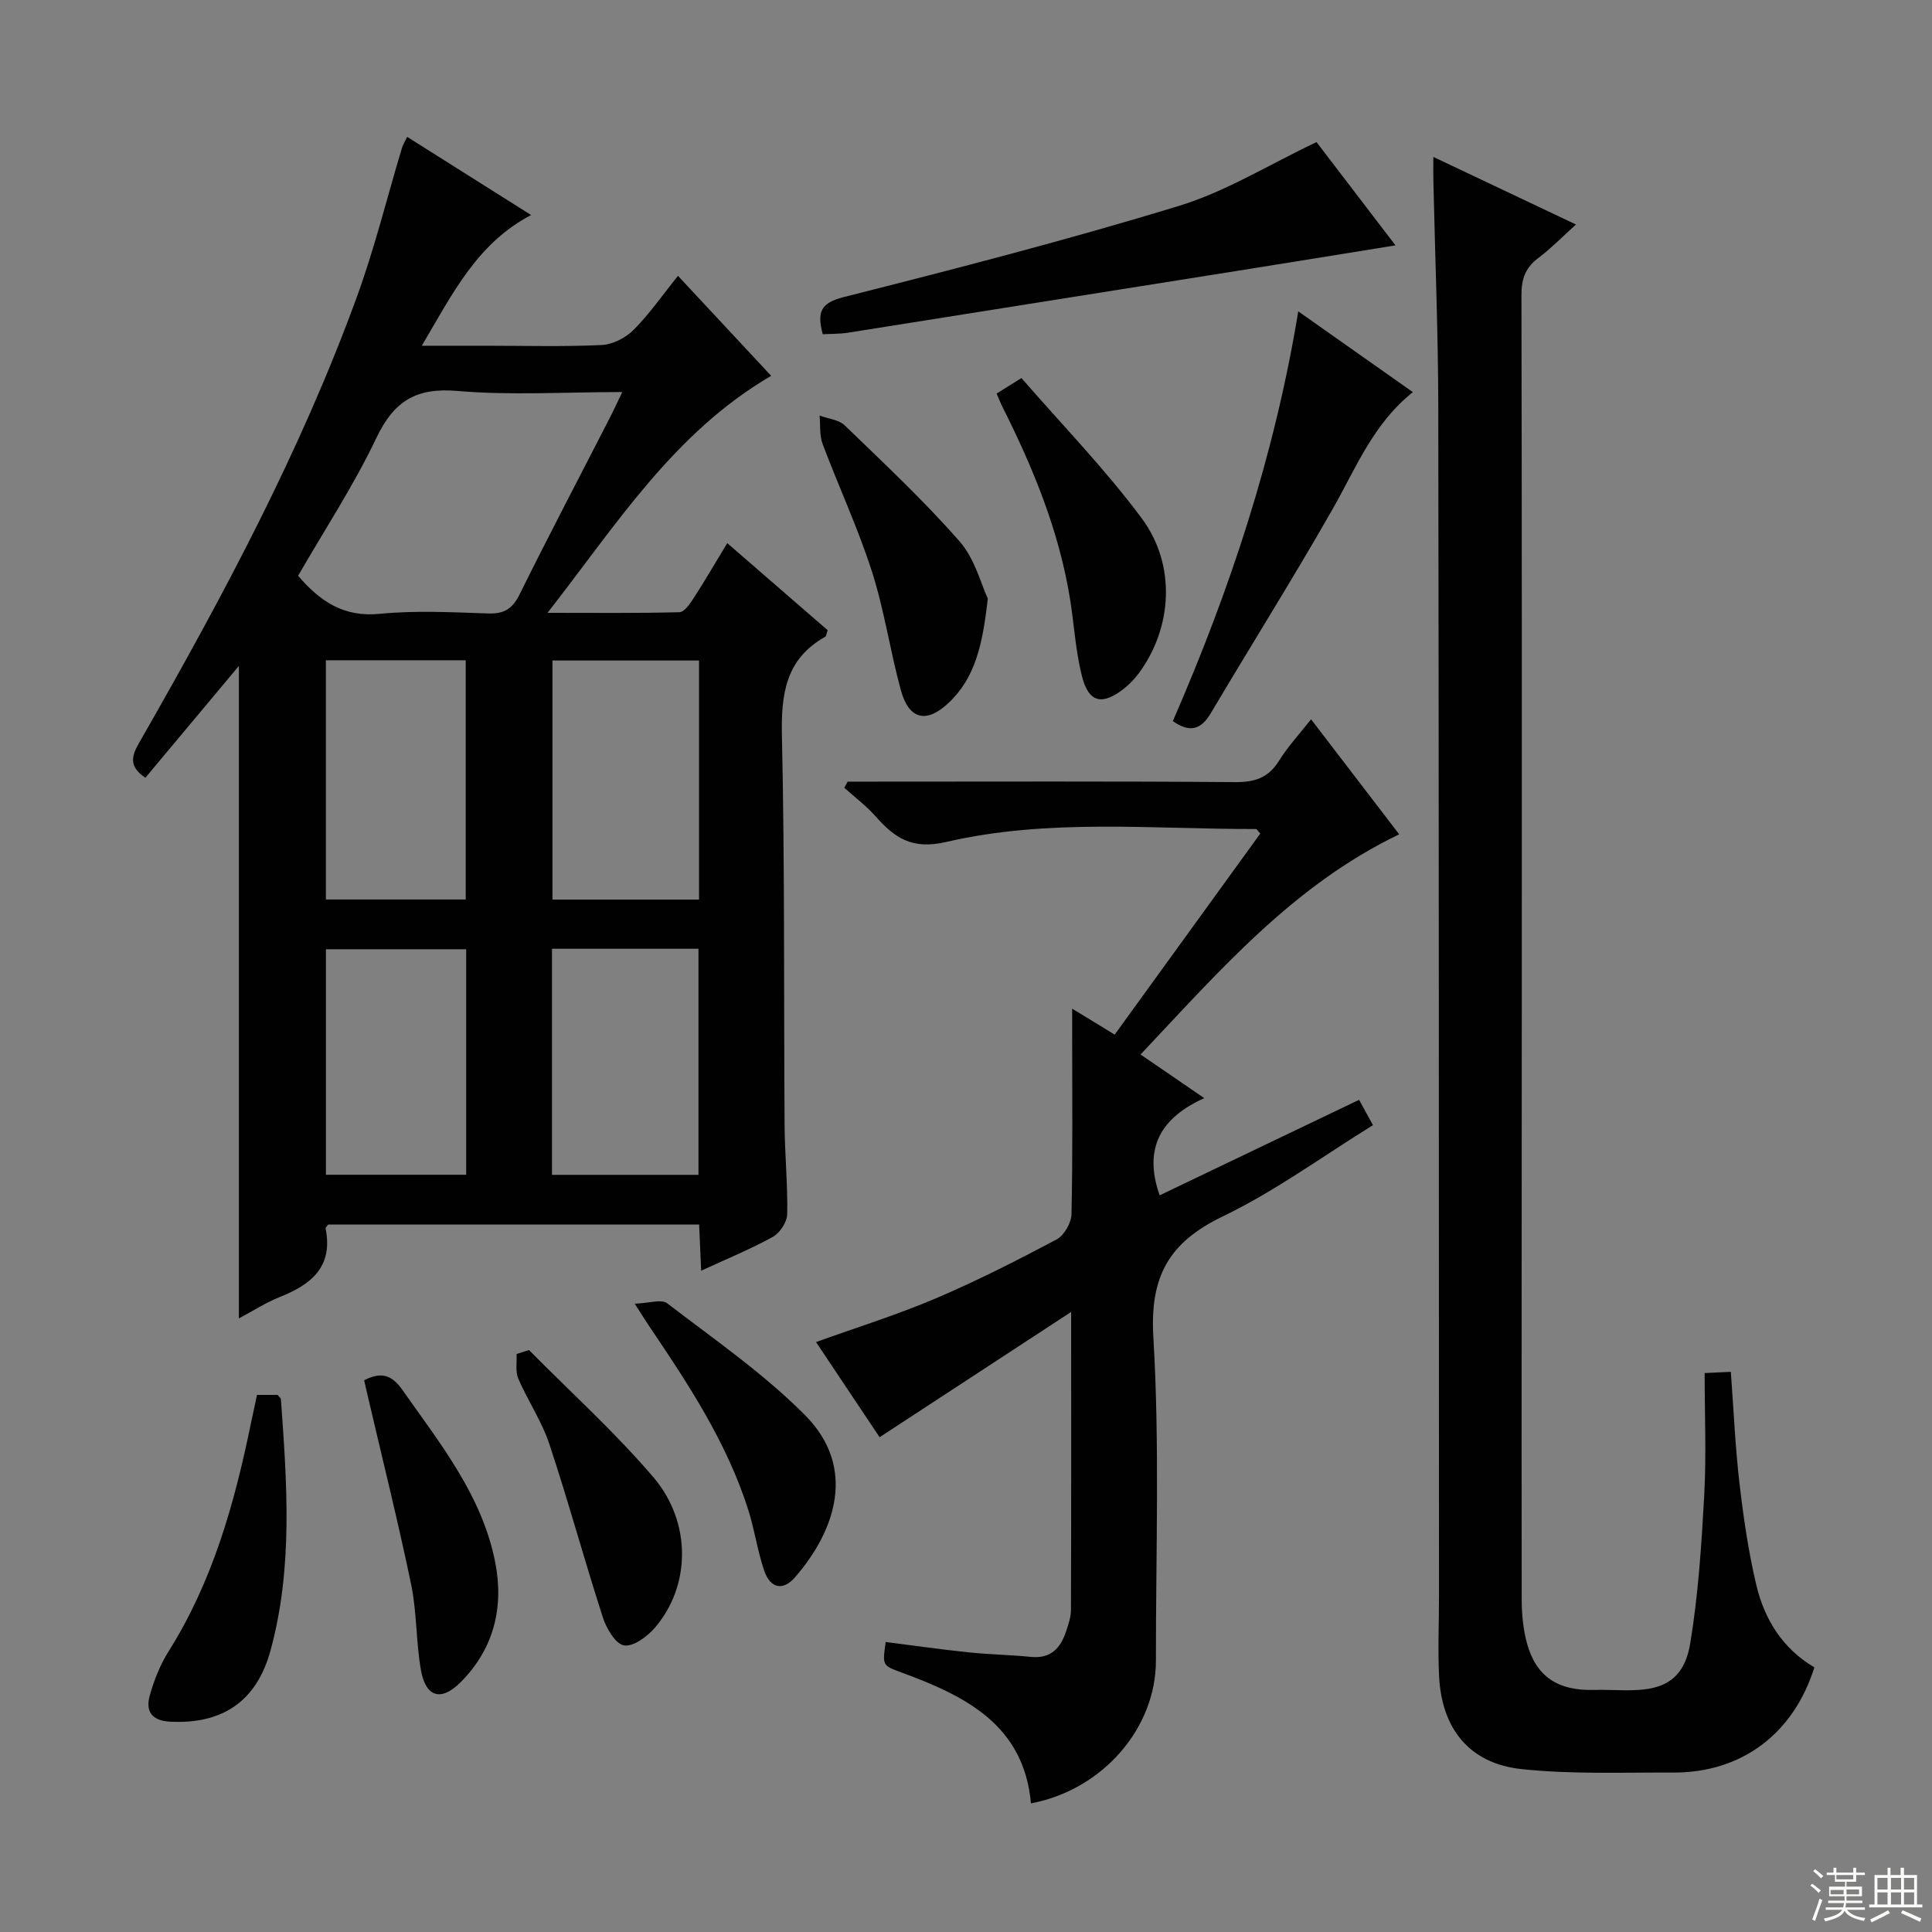 <svg enable-background="new 0 0 400 400" viewBox="0 0 400 400" xmlns="http://www.w3.org/2000/svg"><rect x="0" y="0" width="400" height="400" fill="#808080" stroke="none"/><g fill="#010102"><path d="m49.46 137.87c-6.62 7.91-13.01 15.56-19.36 23.15-4.16-2.74-2.36-5.37-.76-8.16 16.85-29.47 32.87-59.37 44.53-91.35 3.69-10.11 6.26-20.62 9.37-30.94.18-.61.55-1.17 1.06-2.23 8.57 5.4 16.93 10.68 25.66 16.18-11.16 5.85-16.22 16.19-22.63 27.06h13.28c8 0 16.01.23 23.99-.15 2.28-.11 4.96-1.5 6.6-3.15 3.26-3.28 5.93-7.15 9.17-11.17 6.58 7.05 12.95 13.9 19.29 20.7-20.17 11.8-31.95 30.7-46.3 49.07 9.89 0 18.6.1 27.31-.13 1.03-.03 2.21-1.77 2.96-2.94 2.33-3.6 4.48-7.3 6.94-11.36 7.2 6.24 14.06 12.19 20.79 18.03-.27.78-.29 1.24-.5 1.35-8.25 4.63-9.17 11.93-8.97 20.65.6 26.82.37 53.65.55 80.47.04 6.15.67 12.3.54 18.44-.03 1.62-1.51 3.88-2.97 4.69-4.62 2.55-9.54 4.56-14.84 7.01-.15-3.4-.28-6.29-.42-9.56-25.66 0-51.23 0-76.79 0-.2.29-.59.59-.55.81 1.6 7.92-2.96 11.6-9.47 14.19-2.88 1.14-5.53 2.87-8.48 4.43 0-45.18 0-89.98 0-135.09zm79.37-56.7c-11.94 0-23.11.72-34.14-.23-8.58-.74-13.15 2.13-16.78 9.76-4.7 9.86-10.75 19.07-16.19 28.5 4.56 5.33 9.44 8.61 16.85 7.89 7.43-.73 14.99-.33 22.48-.08 3.3.11 5.03-.93 6.52-3.93 6.04-12.22 12.39-24.29 18.61-36.43.81-1.56 1.54-3.17 2.65-5.48zm15.9 105.08c0-16.61 0-32.89 0-49.5-10.26 0-20.32 0-30.35 0v49.5zm-77.26-49.55v49.53h28.95c0-16.7 0-33.03 0-49.53-9.8 0-19.21 0-28.95 0zm46.81 59.73v46.81h30.33c0-15.76 0-31.17 0-46.81-10.23 0-20.14 0-30.33 0zm-17.76 46.79c0-15.74 0-31.12 0-46.69-9.84 0-19.36 0-29.04 0v46.69z"/><path d="m296.76 32.49c10.1 4.78 19.51 9.24 29.53 13.99-2.77 2.49-5.14 4.94-7.83 6.96-2.67 2-3.47 4.35-3.46 7.64.1 49.15.08 98.3.07 147.45-.01 40.82-.07 81.64-.02 122.46 0 3.12.29 6.34 1.12 9.33 1.89 6.77 6.35 9.77 13.87 9.56 8.03-.23 17.93 2.28 19.89-9.56 1.68-10.11 2.34-20.43 2.91-30.68.46-8.29.09-16.62.09-25.36 1.87-.09 3.42-.17 5.42-.26.59 7.92.91 15.53 1.79 23.07.82 7.07 1.85 14.17 3.49 21.09 1.69 7.13 5.47 13.18 12.02 17.03-4.34 13.78-15.09 21.85-29.27 21.78-10.47-.05-21.02.39-31.39-.72-10.79-1.15-16.54-8.39-17.05-19.34-.26-5.48-.01-10.98-.01-16.48-.03-82.14-.02-164.28-.15-246.42-.03-15.47-.67-30.95-1.01-46.42-.04-1.44-.01-2.87-.01-5.12z"/><path d="m230.78 214.21c10.16-14.02 20.17-27.85 30.15-41.63-.47-.5-.69-.94-.9-.94-21.42.04-43.03-2.23-64.12 2.68-7.05 1.64-10.66-.81-14.62-5.3-1.93-2.18-4.31-3.96-6.48-5.92.23-.42.46-.85.69-1.27h5.24c24.99 0 49.98-.1 74.97.1 4.08.03 6.91-.89 9.11-4.44 1.83-2.95 4.24-5.53 6.62-8.57 6.06 7.91 11.98 15.64 18.25 23.82-21.91 10.5-37.21 28.27-53.55 45.58 4.36 2.99 8.29 5.68 13.19 9.04-8.9 4.01-12.7 10.24-9.24 20.12 13.59-6.5 27.28-13.06 41.29-19.77.9 1.64 1.75 3.18 2.88 5.24-10.39 6.42-20.25 13.67-31.09 18.89-11.15 5.37-15.12 12.39-14.38 24.99 1.32 22.25.51 44.63.53 66.95.02 14.05-11.05 26.79-25.87 29.59-1.48-16.33-13.63-22.24-26.8-27.1-3.96-1.46-3.98-1.42-3.27-6.31 5.7.72 11.4 1.54 17.13 2.14 4.29.45 8.62.51 12.91.94 4.12.42 6.16-1.8 7.31-5.3.46-1.42.99-2.9 1-4.36.07-20.11.04-40.23.04-61.76-13.64 8.92-26.5 17.33-39.66 25.94-4.18-6.26-8.66-12.97-13.16-19.7 8.45-3.04 16.76-5.63 24.74-9.02 8.55-3.64 16.86-7.87 25.07-12.23 1.56-.83 3.04-3.42 3.08-5.24.27-12.32.14-24.66.14-36.98 0-1.61 0-3.22 0-5.55 3.26 1.97 5.87 3.57 8.8 5.37z"/><path d="m170.34 69.2c-1.19-4.51-.52-6.46 4.3-7.68 23.28-5.89 46.55-11.89 69.5-18.91 9.68-2.96 18.56-8.51 28.43-13.19 4.93 6.44 10.73 14.04 16.35 21.38-11.07 1.79-21.92 3.55-32.77 5.28-26.85 4.28-53.71 8.55-80.56 12.8-1.64.26-3.32.22-5.25.32z"/><path d="m268.79 64.46c8.25 5.82 15.83 11.16 23.73 16.73-8.2 6.51-11.77 15.7-16.58 24.15-8.13 14.27-16.88 28.18-25.25 42.31-2.06 3.48-4.41 4.08-7.87 1.65 11.79-27.05 21.07-54.96 25.97-84.84z"/><path d="m206.34 81.48c1.59-.99 2.83-1.77 5.14-3.21 8.38 9.66 17.33 18.84 24.9 29.04 7.22 9.72 6.31 22.73-.59 32.06-.88 1.18-1.93 2.29-3.08 3.2-4.53 3.54-7.3 2.94-8.7-2.57-1.34-5.26-1.62-10.78-2.5-16.16-2.29-14.05-7.64-27.03-13.99-39.66-.37-.73-.66-1.5-1.18-2.7z"/><path d="m204.51 123.93c-1.06 9.47-2.57 16.41-8.16 21.64-4.54 4.25-8.16 3.41-9.82-2.62-2.24-8.14-3.43-16.59-6-24.61-2.88-8.98-6.9-17.59-10.22-26.43-.67-1.78-.44-3.9-.62-5.87 1.77.66 3.98.85 5.22 2.05 8.1 7.83 16.36 15.55 23.77 24.01 3.2 3.66 4.48 8.97 5.83 11.83z"/><path d="m53.21 288.8h4.27c.32.43.67.67.68.94 1.26 17.41 2.53 34.86-2.15 51.97-2.91 10.64-10.05 15.27-20.73 14.75-3.92-.19-5.19-2.19-4.26-5.47.89-3.16 2.15-6.33 3.89-9.1 9.09-14.44 13.6-30.49 16.99-46.96.4-1.93.83-3.86 1.31-6.13z"/><path d="m131.41 269.92c2.93-.1 5.52-1 6.72-.09 9.73 7.47 19.96 14.52 28.55 23.17 10.66 10.72 6.44 23.75-2.08 33.56-2.51 2.89-5.13 2.3-6.39-1.4-1.38-4.07-1.98-8.41-3.28-12.52-4.42-13.96-12.39-26.04-20.5-38.04-.71-1.07-1.41-2.19-3.02-4.68z"/><path d="m75.39 285.77c3.76-1.94 5.88-.9 7.94 2.02 7.84 11.15 16.51 21.9 19.21 35.72 1.82 9.33-.32 17.92-7.2 24.8-4.01 4.01-7.18 3.09-8.18-2.49-1.05-5.86-.83-11.97-2.04-17.79-2.73-13.13-5.99-26.15-9.03-39.22-.23-.95-.44-1.91-.7-3.04z"/><path d="m109.52 279.51c8.62 8.72 17.77 16.99 25.72 26.29 8.04 9.42 7.74 22.6.36 31.19-1.58 1.84-4.49 3.99-6.4 3.67-1.77-.3-3.65-3.5-4.38-5.78-3.86-11.94-7.15-24.06-11.1-35.96-1.56-4.69-4.45-8.92-6.42-13.5-.63-1.48-.26-3.38-.35-5.09.85-.28 1.71-.55 2.57-.82z"/></g><path d="m374.8 390.4.4-.4c.7.5 1.3 1 1.8 1.4l-.5.5c-.5-.6-1.1-1.1-1.7-1.5zm1 7.3-.6-.3c.5-1.4 1.1-2.8 1.5-4.3.2.1.4.2.6.3-.5 1.3-1 2.8-1.5 4.3zm-.4-10.3.4-.4c.4.3 1 .8 1.7 1.4l-.5.5c-.4-.5-1-1-1.6-1.5zm2.5.3h1.7v-1h.6v1h3.5v-1h.6v1h1.8v.5h-1.8v1.4h-2v1h3.2v2h-3.2v.9h3.3v.5h-3.4c0 .3-.1.6-.1.9h4v.5h-3.7c.7.9 1.9 1.5 3.8 1.7-.1.2-.2.4-.3.6-2.1-.4-3.5-1.1-4-2.1-.4 1-1.8 1.7-4 2.2-.1-.2-.2-.4-.3-.6 2.1-.4 3.4-1 3.8-1.8h-3.4v-.5h3.6c.1-.3.1-.6.2-.9h-3.3v-.5h3.4c0-.3 0-.6 0-.9h-3.2v-2h3.3v-1h-2.1v-1.4h-1.7v-.5zm1.1 3.5v1h2.7c0-.3 0-.4 0-.4 0-.1 0-.2 0-.2 0-.1 0-.2 0-.3h-2.7zm1.2-3v.9h3.5v-.9zm4.7 3h-2.6v.6.4h2.6z" fill="#fbfcfa"/><path d="m393.6 386.7h.6v1.5h2.7v6.1h1.1v.6h-11v-.6h1.1v-6.1h2.7v-1.5h.6v1.5h2.1v-1.5zm-2.7 8.8.4.6c-1.2.6-2.5 1.3-3.8 1.9-.1-.2-.2-.4-.3-.6 1.2-.6 2.5-1.2 3.7-1.9zm-2.2-6.7v2.4h2.1v-2.4zm0 3v2.5h2.1v-2.5zm2.8-3v2.4h2.1v-2.4zm0 3v2.5h2.1v-2.5zm6 6.1c-1.4-.7-2.7-1.3-3.9-1.8l.3-.6c1.5.6 2.7 1.2 3.9 1.7zm-1.2-9.1h-2.1v2.4h2.1zm-2.1 3v2.5h2.1v-2.5z" fill="#fbfcfa"/></svg>